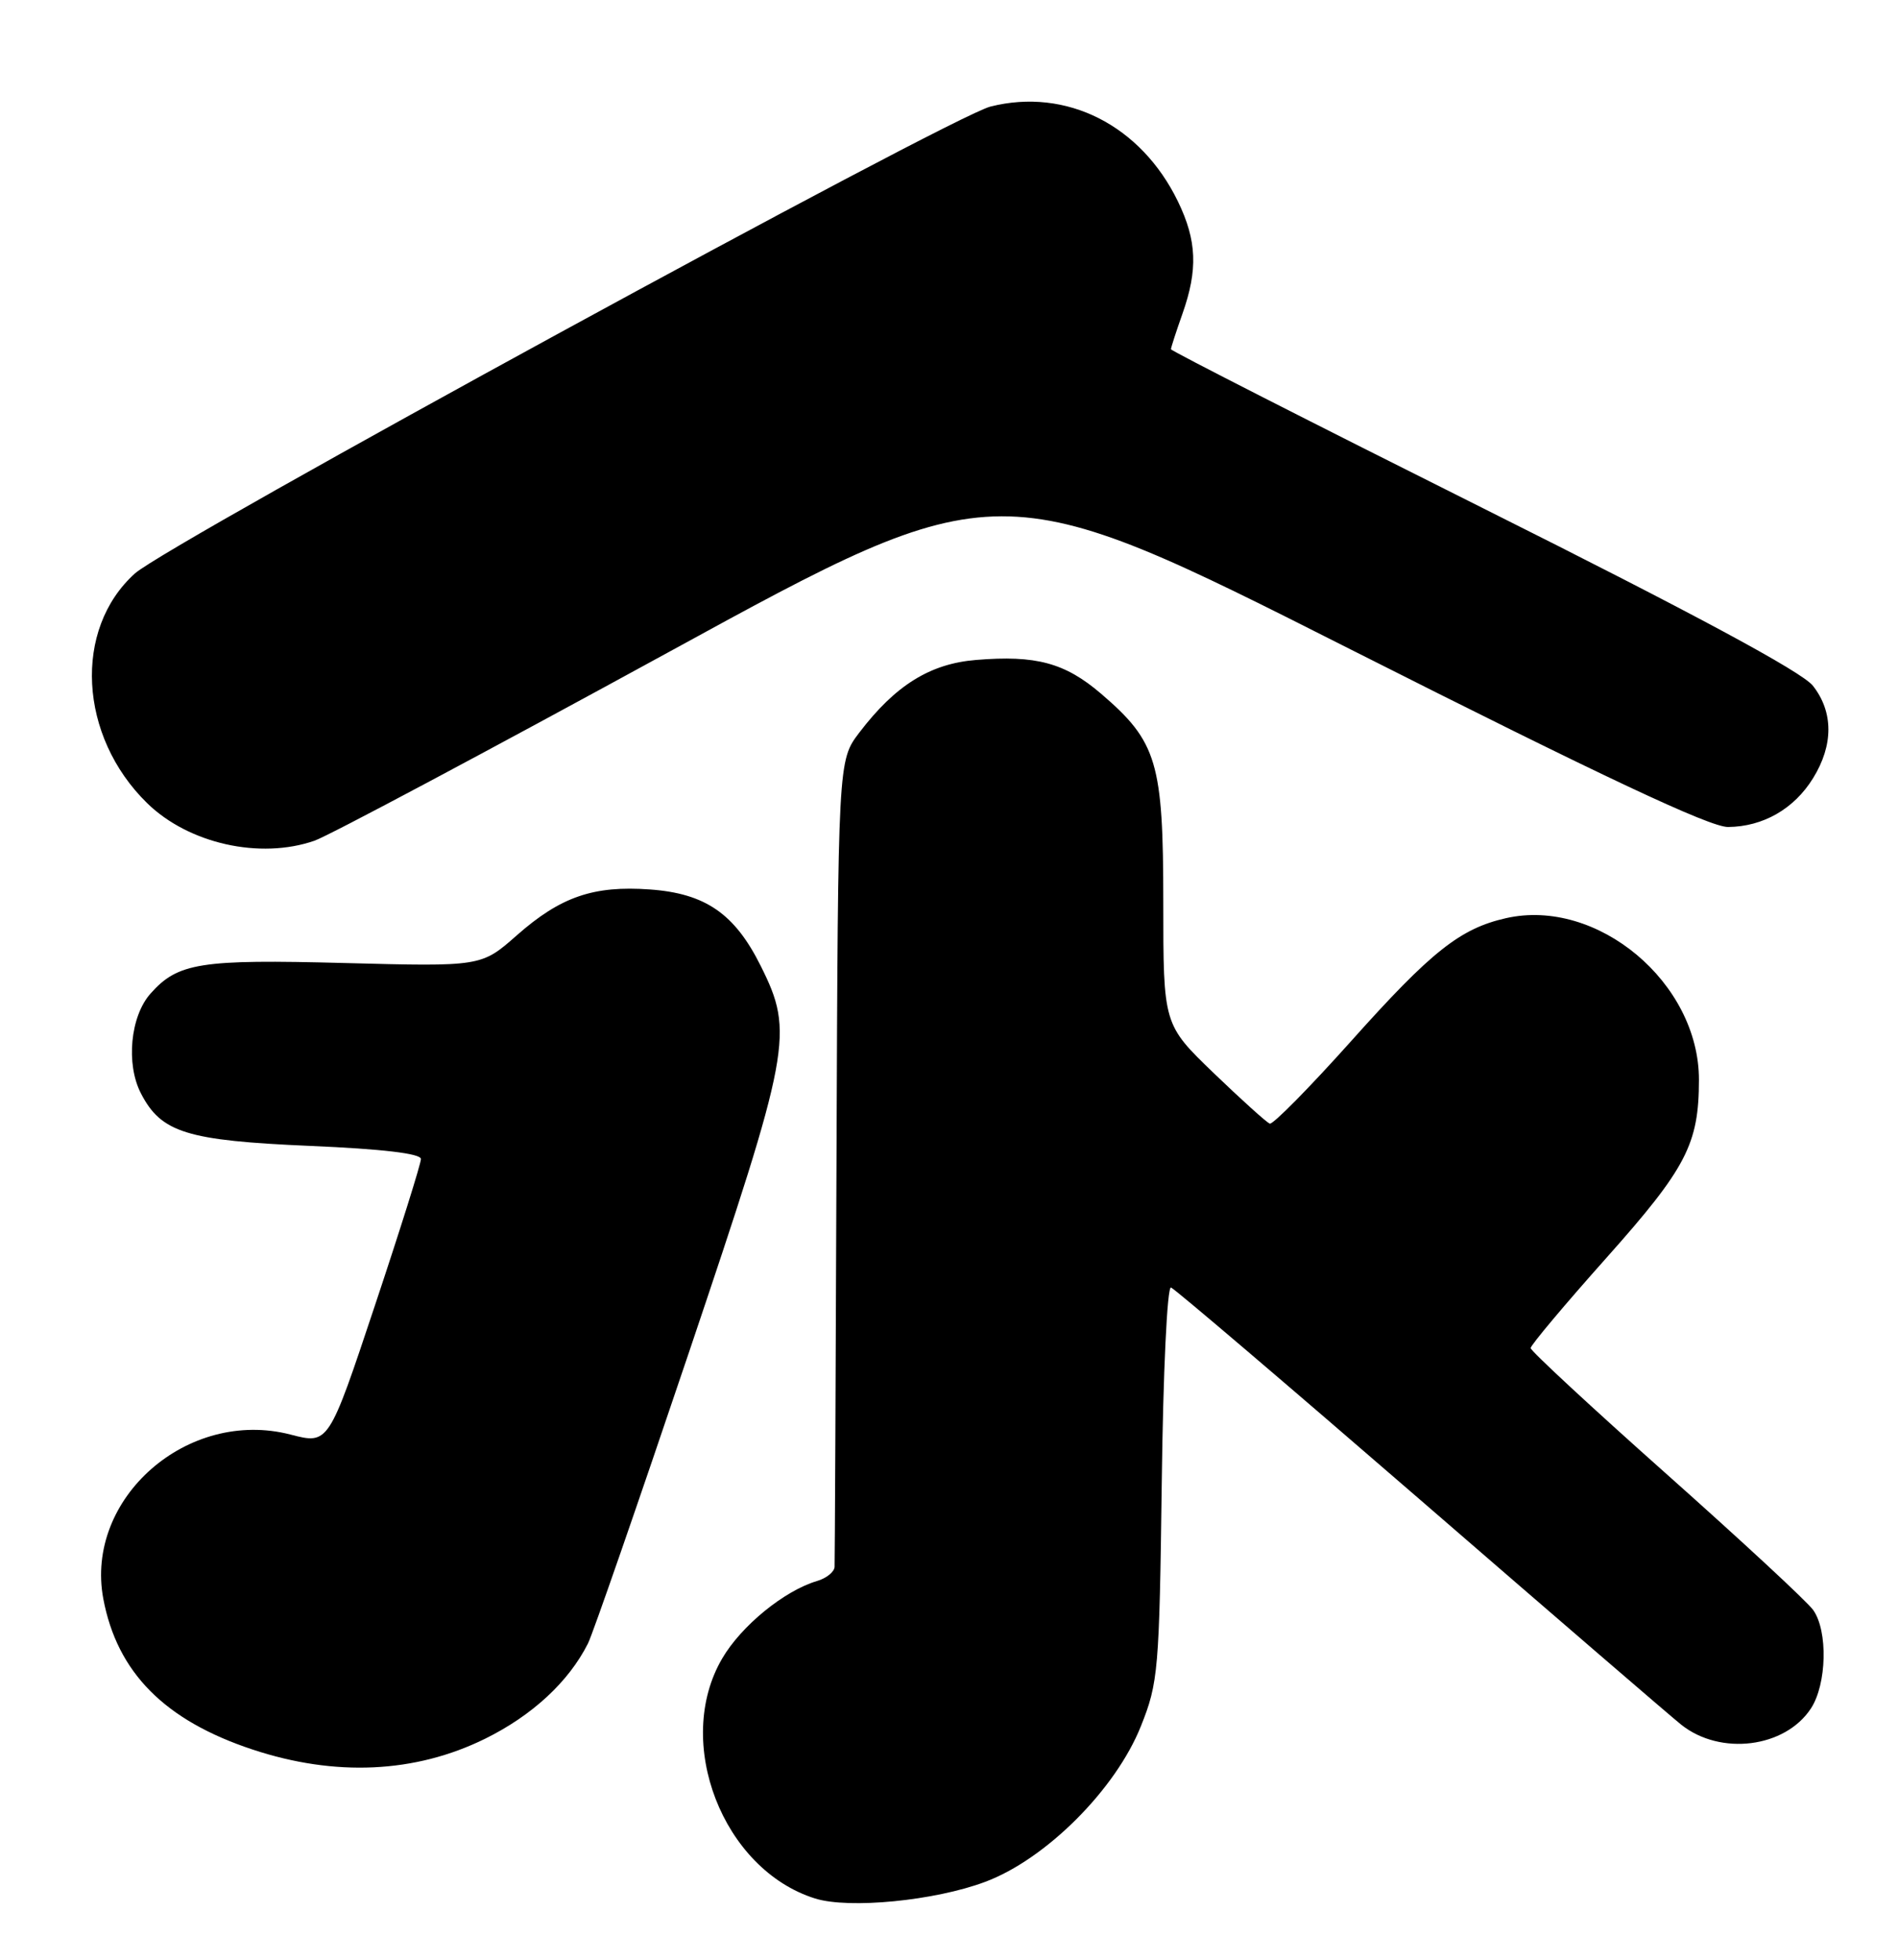 <?xml version="1.0" encoding="UTF-8" standalone="no"?>
<!DOCTYPE svg PUBLIC "-//W3C//DTD SVG 1.1//EN" "http://www.w3.org/Graphics/SVG/1.1/DTD/svg11.dtd" >
<svg xmlns="http://www.w3.org/2000/svg" xmlns:xlink="http://www.w3.org/1999/xlink" version="1.1" viewBox="0 0 248 256">
 <g >
 <path fill="currentColor"
d=" M 128.72 245.83 C 136.66 242.87 145.77 233.76 149.07 225.50 C 151.35 219.81 151.48 218.18 151.80 193.69 C 151.98 179.19 152.51 168.01 153.01 168.19 C 153.50 168.36 168.19 180.88 185.66 196.00 C 203.12 211.12 218.43 224.31 219.69 225.31 C 224.82 229.38 233.25 228.32 236.62 223.18 C 238.70 220.01 238.86 213.05 236.92 210.32 C 236.14 209.22 227.51 201.23 217.75 192.55 C 207.99 183.87 200.00 176.47 200.00 176.10 C 200.00 175.73 204.47 170.40 209.94 164.27 C 220.36 152.57 221.98 149.44 221.99 141.07 C 222.01 128.38 208.72 117.24 196.78 119.94 C 190.80 121.29 187.02 124.28 176.58 135.96 C 171.12 142.06 166.32 146.93 165.91 146.78 C 165.49 146.62 162.20 143.65 158.58 140.17 C 152.00 133.83 152.00 133.83 152.00 117.88 C 152.00 99.58 151.20 96.90 143.87 90.62 C 139.15 86.58 135.36 85.56 127.53 86.21 C 121.52 86.70 116.99 89.52 112.28 95.70 C 109.50 99.35 109.50 99.35 109.30 151.42 C 109.20 180.07 109.08 204.03 109.05 204.68 C 109.02 205.33 107.99 206.17 106.75 206.53 C 102.47 207.80 96.86 212.38 94.37 216.64 C 87.97 227.55 94.42 244.21 106.50 248.00 C 110.93 249.39 122.13 248.30 128.72 245.83 Z  M 63.37 227.14 C 69.54 224.10 74.31 219.69 76.83 214.68 C 77.44 213.48 83.35 196.44 89.97 176.81 C 103.37 137.05 103.77 134.94 99.41 126.20 C 96.01 119.36 92.17 116.71 84.92 116.19 C 77.56 115.66 73.26 117.13 67.53 122.18 C 62.89 126.27 62.89 126.27 45.01 125.80 C 26.16 125.30 23.25 125.76 19.67 129.79 C 17.03 132.75 16.43 138.99 18.41 142.82 C 21.06 147.96 24.38 148.99 40.51 149.69 C 49.95 150.09 55.00 150.69 55.00 151.40 C 55.00 152.01 52.29 160.64 48.97 170.59 C 42.94 188.69 42.94 188.69 37.97 187.40 C 24.52 183.91 11.04 195.74 13.50 208.86 C 15.31 218.47 21.51 224.74 33.00 228.54 C 43.80 232.12 54.24 231.63 63.37 227.14 Z  M 41.10 109.82 C 42.96 109.17 63.84 98.05 87.49 85.12 C 130.48 61.60 130.48 61.60 176.49 84.84 C 209.41 101.46 223.44 108.06 225.80 108.03 C 230.38 107.99 234.43 105.66 236.90 101.66 C 239.58 97.33 239.57 93.00 236.88 89.58 C 235.46 87.77 221.38 80.19 193.88 66.44 C 171.40 55.20 153.00 45.83 153.00 45.62 C 153.00 45.42 153.67 43.34 154.50 41.00 C 156.54 35.23 156.39 31.43 153.92 26.33 C 149.09 16.36 139.34 11.42 129.42 13.92 C 124.18 15.24 21.97 71.01 17.63 74.91 C 9.54 82.19 10.28 96.17 19.22 104.91 C 24.64 110.21 33.97 112.30 41.10 109.82 Z "/>
</g>
</svg>